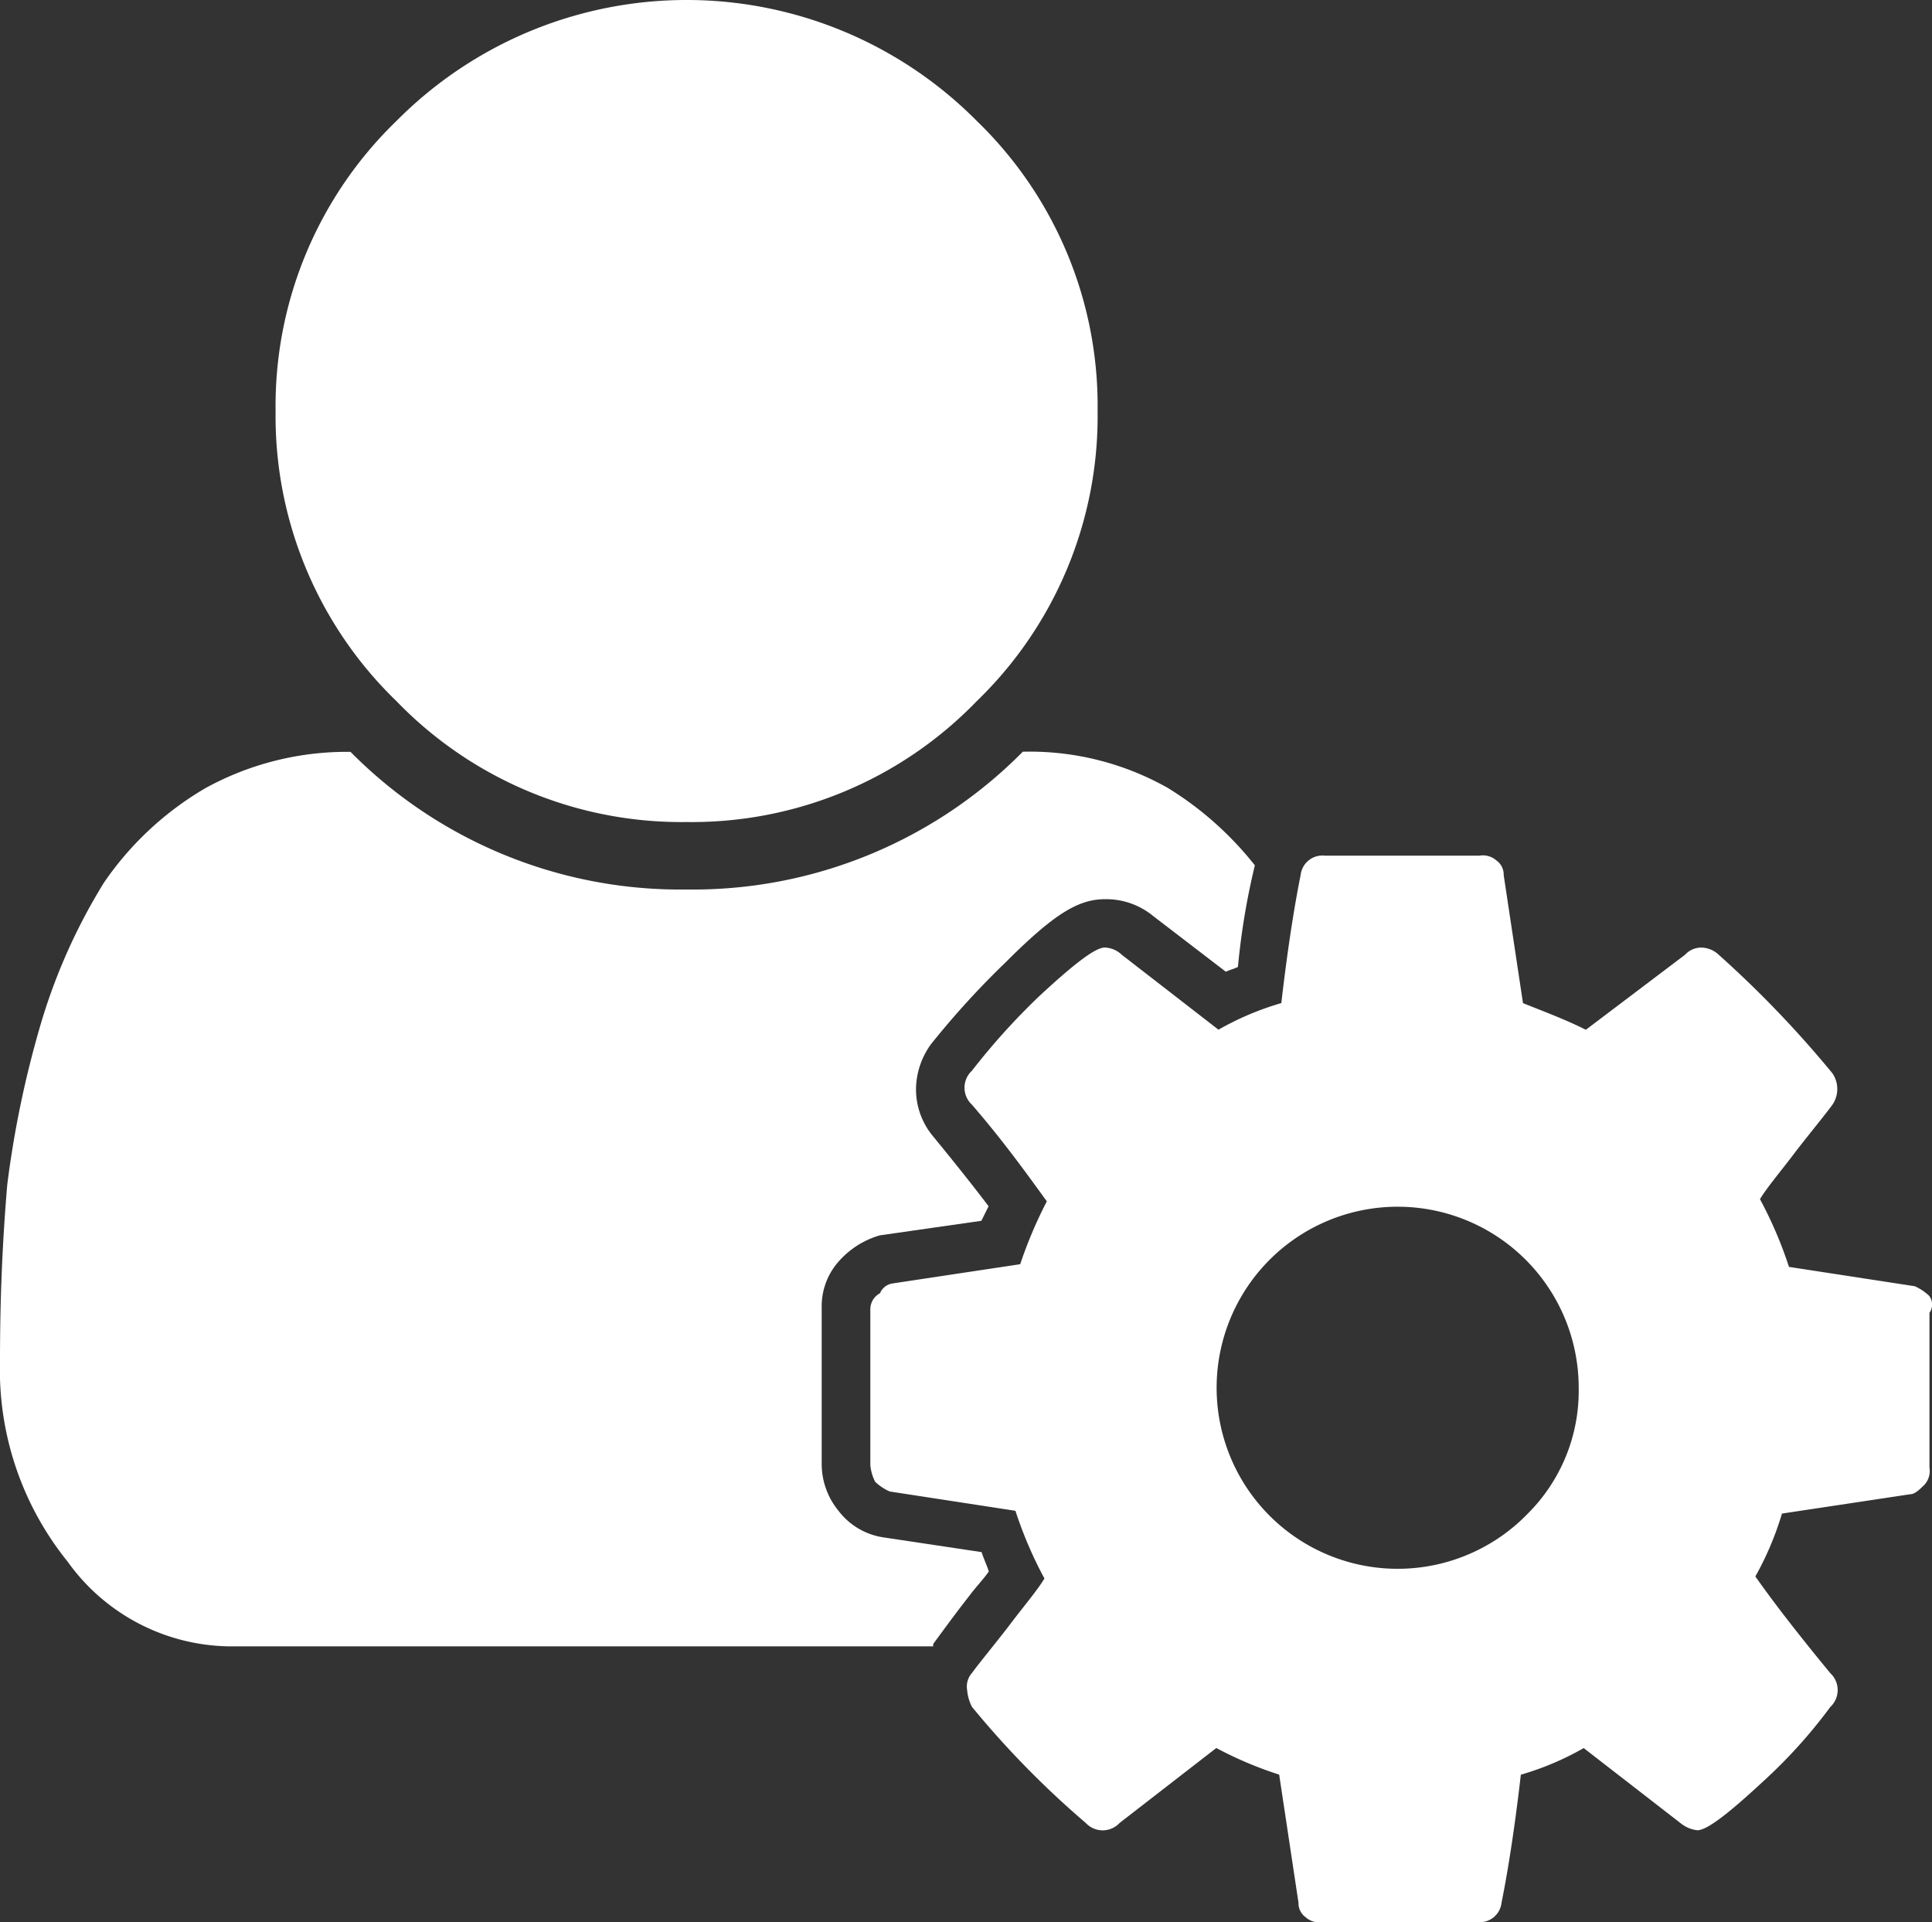 <svg xmlns="http://www.w3.org/2000/svg" viewBox="0 0 25.111 24.981">
  <rect x="0" y="0" width="25.111" height="24.981" fill="#333333" stroke="none"/>
  <defs>
    <style>
      .cls-1 {
        fill: #fff;
      }
    </style>
  </defs>
  <g id="user-activity" transform="translate(-18 -342)">
    <path id="Path_15" data-name="Path 15" class="cls-1" d="M16.742,10.784a5.149,5.149,0,0,0,3.771-1.571,5.149,5.149,0,0,0,1.571-3.771,5.149,5.149,0,0,0-1.571-3.771,5.31,5.31,0,0,0-7.541,0A5.149,5.149,0,0,0,11.4,5.442a5.149,5.149,0,0,0,1.571,3.771A5.149,5.149,0,0,0,16.742,10.784Z" transform="translate(10.182 341.9)"/>
    <path id="Path_16" data-name="Path 16" class="cls-1" d="M12.852,41.852c-.031-.094-.063-.157-.094-.251L11.5,41.412a.9.9,0,0,1-.6-.346.961.961,0,0,1-.22-.628V38.427a.877.877,0,0,1,.189-.566,1.13,1.13,0,0,1,.566-.377l1.32-.189.094-.189c-.189-.251-.44-.566-.723-.911a.953.953,0,0,1-.22-.628A1.014,1.014,0,0,1,12.1,35a11.09,11.09,0,0,1,.974-1.068c.628-.628.943-.817,1.288-.817a.961.961,0,0,1,.628.22l.943.723c.063-.031.094-.031.157-.063a9.22,9.22,0,0,1,.22-1.32,4.336,4.336,0,0,0-1.131-1.006,3.651,3.651,0,0,0-1.885-.471,6.028,6.028,0,0,1-4.368,1.791A6.028,6.028,0,0,1,4.556,31.2a3.816,3.816,0,0,0-1.885.471A4.108,4.108,0,0,0,1.351,32.9a7.56,7.56,0,0,0-.817,1.823,13.24,13.24,0,0,0-.44,2.105C.031,37.579,0,38.3,0,39.118a3.97,3.97,0,0,0,.88,2.608,2.624,2.624,0,0,0,2.105,1.1h9.144v-.031c.094-.126.251-.346.471-.628C12.695,42.041,12.789,41.946,12.852,41.852Z" transform="translate(18 320.572)"/>
    <path id="Path_17" data-name="Path 17" class="cls-1" d="M49.763,41.219a.657.657,0,0,0-.189-.126l-1.634-.251a5.3,5.3,0,0,0-.377-.88c.094-.157.283-.377.471-.628.22-.283.377-.471.471-.6a.362.362,0,0,0,0-.408,13.984,13.984,0,0,0-1.477-1.54.339.339,0,0,0-.22-.094.285.285,0,0,0-.22.094l-1.288.974c-.251-.126-.5-.22-.817-.346l-.251-1.665a.224.224,0,0,0-.094-.189.265.265,0,0,0-.22-.063H41.907a.285.285,0,0,0-.314.251c-.063.314-.157.848-.251,1.665a3.753,3.753,0,0,0-.817.346l-1.257-.974a.339.339,0,0,0-.22-.094c-.126,0-.408.22-.848.628a8.838,8.838,0,0,0-.88.974.3.3,0,0,0,0,.44c.408.471.723.911.974,1.257a5.746,5.746,0,0,0-.346.817l-1.665.251a.209.209,0,0,0-.157.126.237.237,0,0,0-.126.22v2.011a.583.583,0,0,0,.063.22.657.657,0,0,0,.189.126l1.634.251a5.3,5.3,0,0,0,.377.88c-.094.157-.283.377-.471.628-.22.283-.377.471-.471.6a.265.265,0,0,0-.063.22.582.582,0,0,0,.063.22A11.968,11.968,0,0,0,38.8,48.069a.3.3,0,0,0,.44,0l1.257-.974a4.913,4.913,0,0,0,.817.346l.251,1.665a.224.224,0,0,0,.094.189.265.265,0,0,0,.22.063h2.011a.285.285,0,0,0,.314-.251c.063-.314.157-.848.251-1.665a3.754,3.754,0,0,0,.817-.346l1.257.974a.418.418,0,0,0,.22.094c.126,0,.408-.22.848-.628a6.651,6.651,0,0,0,.88-.974.3.3,0,0,0,0-.44c-.44-.534-.754-.943-.974-1.257a3.991,3.991,0,0,0,.346-.817l1.665-.251c.063,0,.126-.063.189-.126a.265.265,0,0,0,.063-.22V41.439A.187.187,0,0,0,49.763,41.219Zm-5.216,2.828a2.353,2.353,0,1,1,.66-1.634A2.253,2.253,0,0,1,44.547,44.047Z" transform="translate(-6.688 317.624)"/>
  </g>
</svg>

